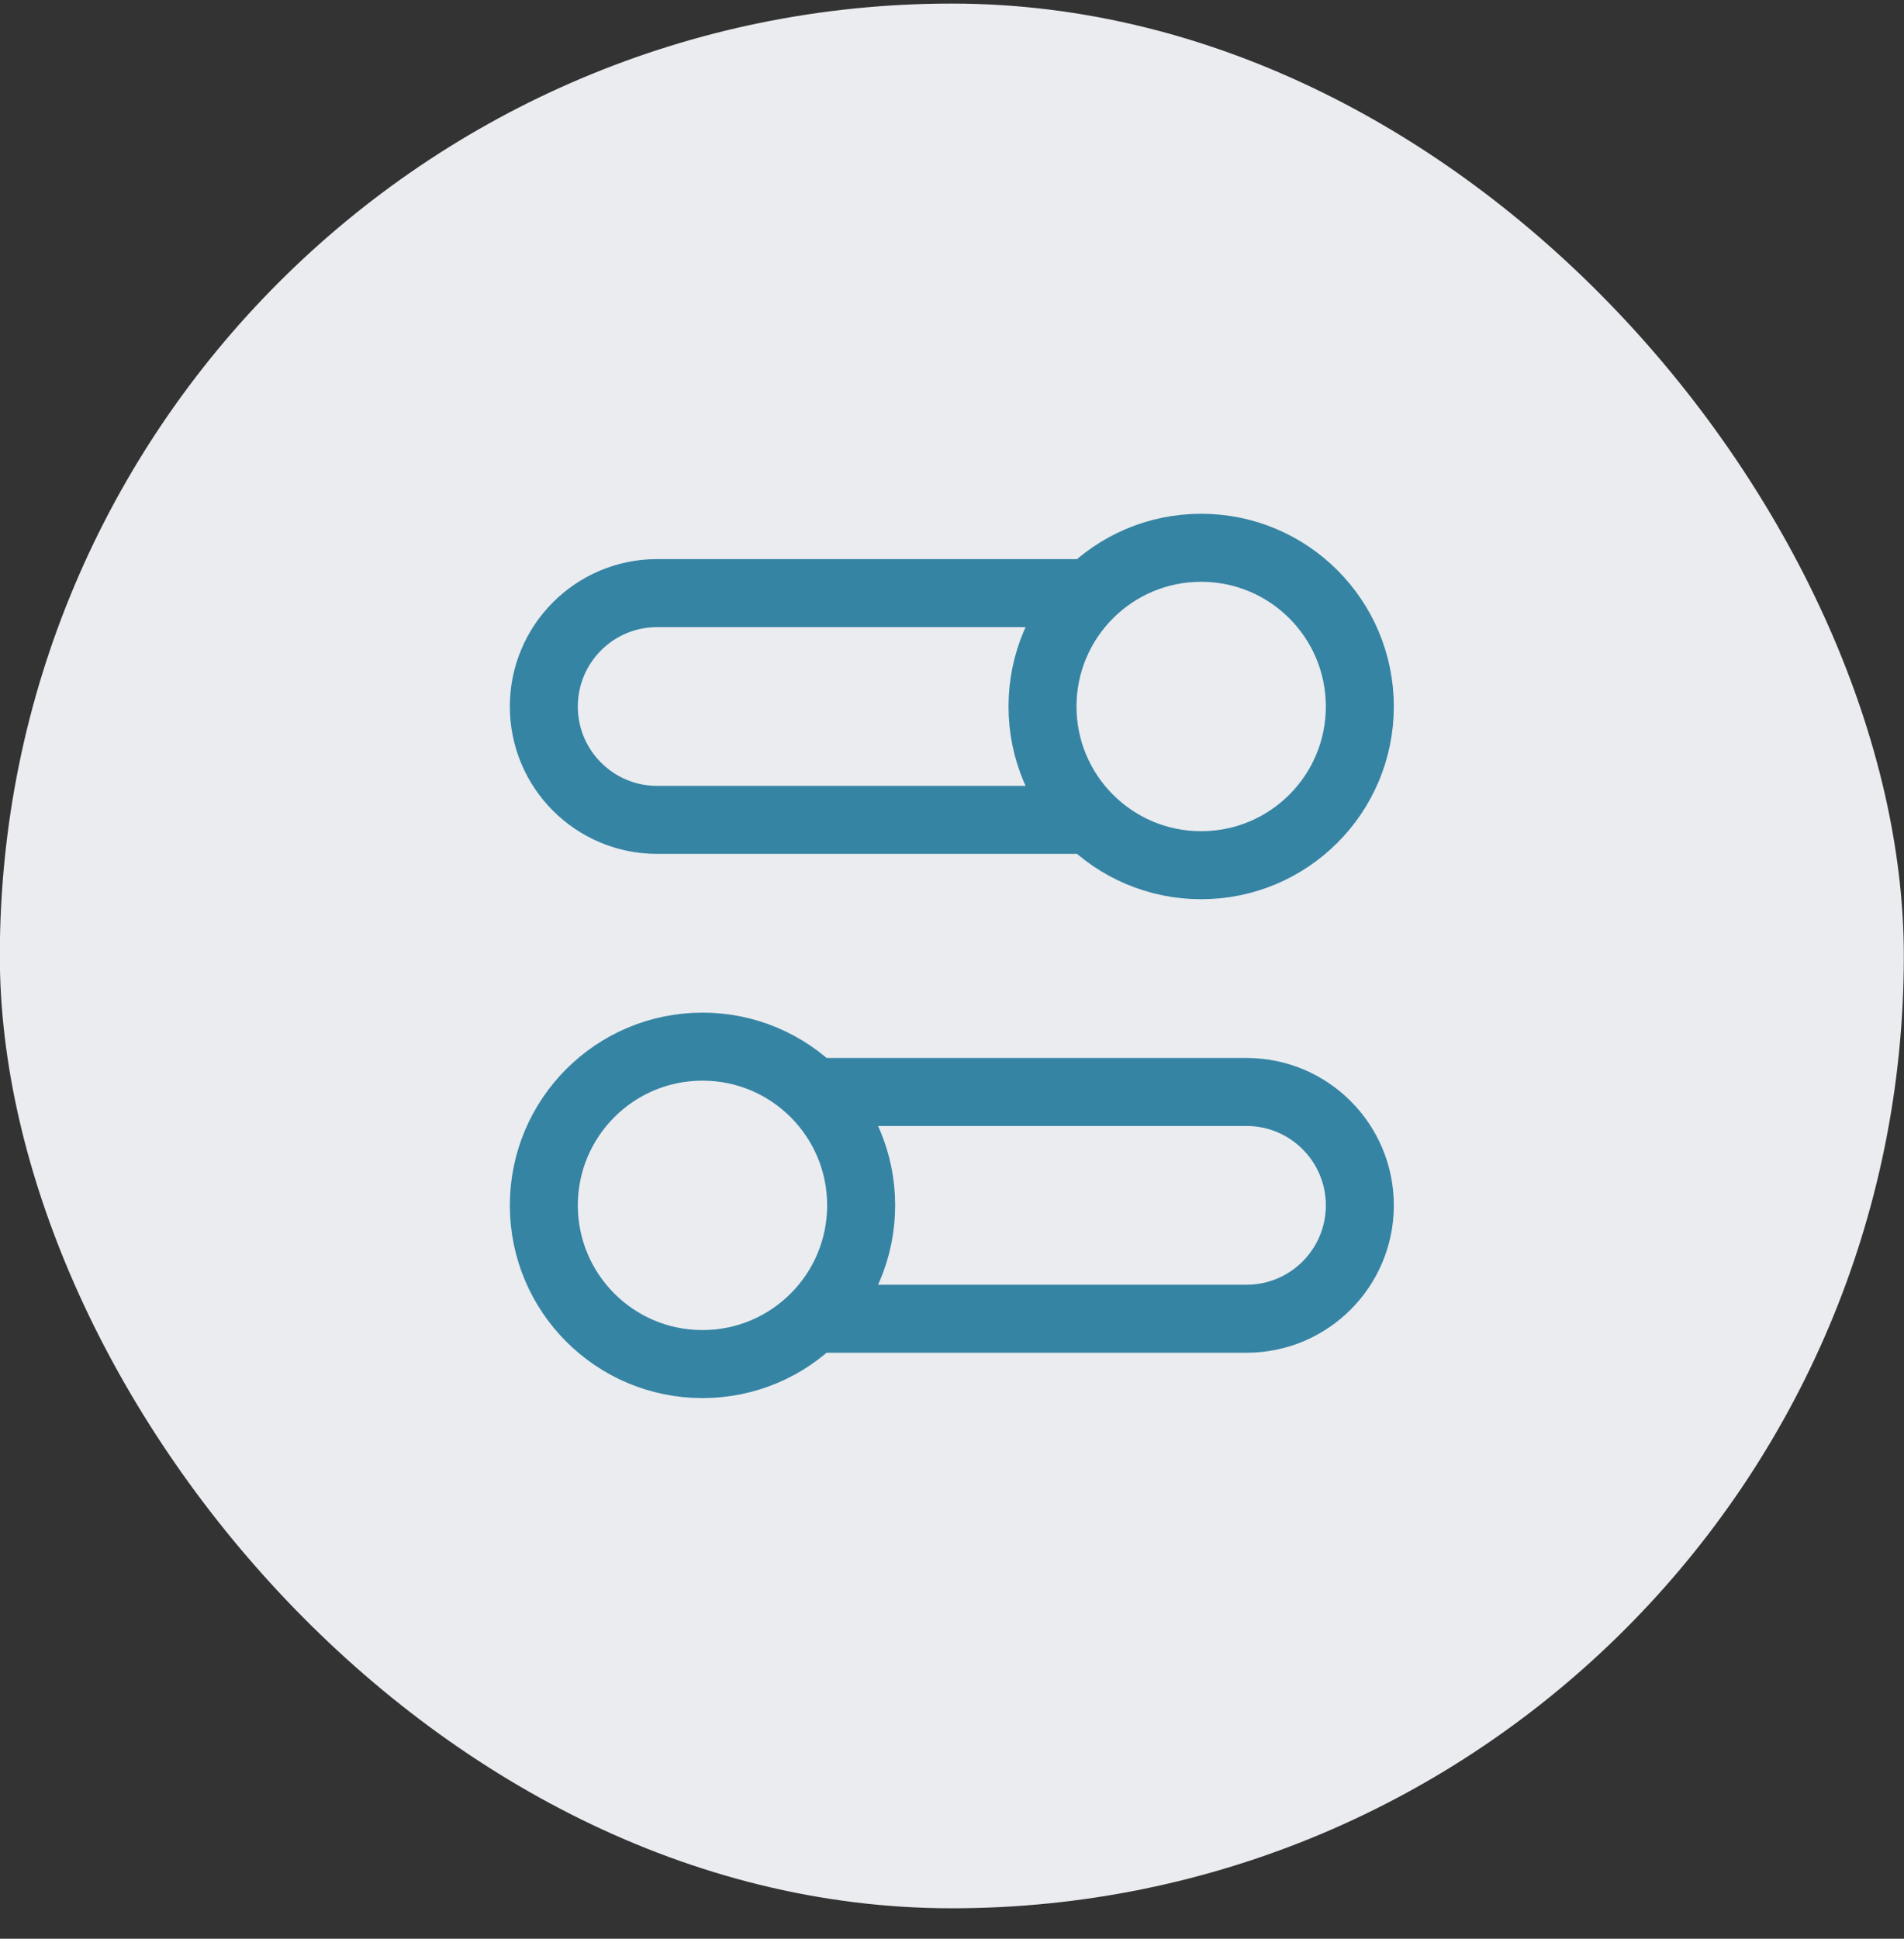 <svg width="56" height="57" viewBox="0 0 56 57" fill="none" xmlns="http://www.w3.org/2000/svg">
<rect x="0" y="0" width="56" height="57" fill="#333333" stroke="none"/>
<rect x="-0.005" y="0.105" width="56" height="56" rx="28" fill="#EAECF0"/>
<path d="M32.062 24.105H19.328C17.487 24.105 15.995 22.613 15.995 20.772C15.995 18.931 17.487 17.438 19.328 17.438H32.062M23.928 38.772H36.662C38.503 38.772 39.995 37.279 39.995 35.438C39.995 33.597 38.503 32.105 36.662 32.105H23.928M15.995 35.438C15.995 38.016 18.084 40.105 20.662 40.105C23.239 40.105 25.328 38.016 25.328 35.438C25.328 32.861 23.239 30.772 20.662 30.772C18.084 30.772 15.995 32.861 15.995 35.438ZM39.995 20.772C39.995 23.349 37.906 25.438 35.328 25.438C32.751 25.438 30.662 23.349 30.662 20.772C30.662 18.194 32.751 16.105 35.328 16.105C37.906 16.105 39.995 18.194 39.995 20.772Z" stroke="#3684A4" stroke-width="2" stroke-linecap="round" stroke-linejoin="round"/>
</svg>
